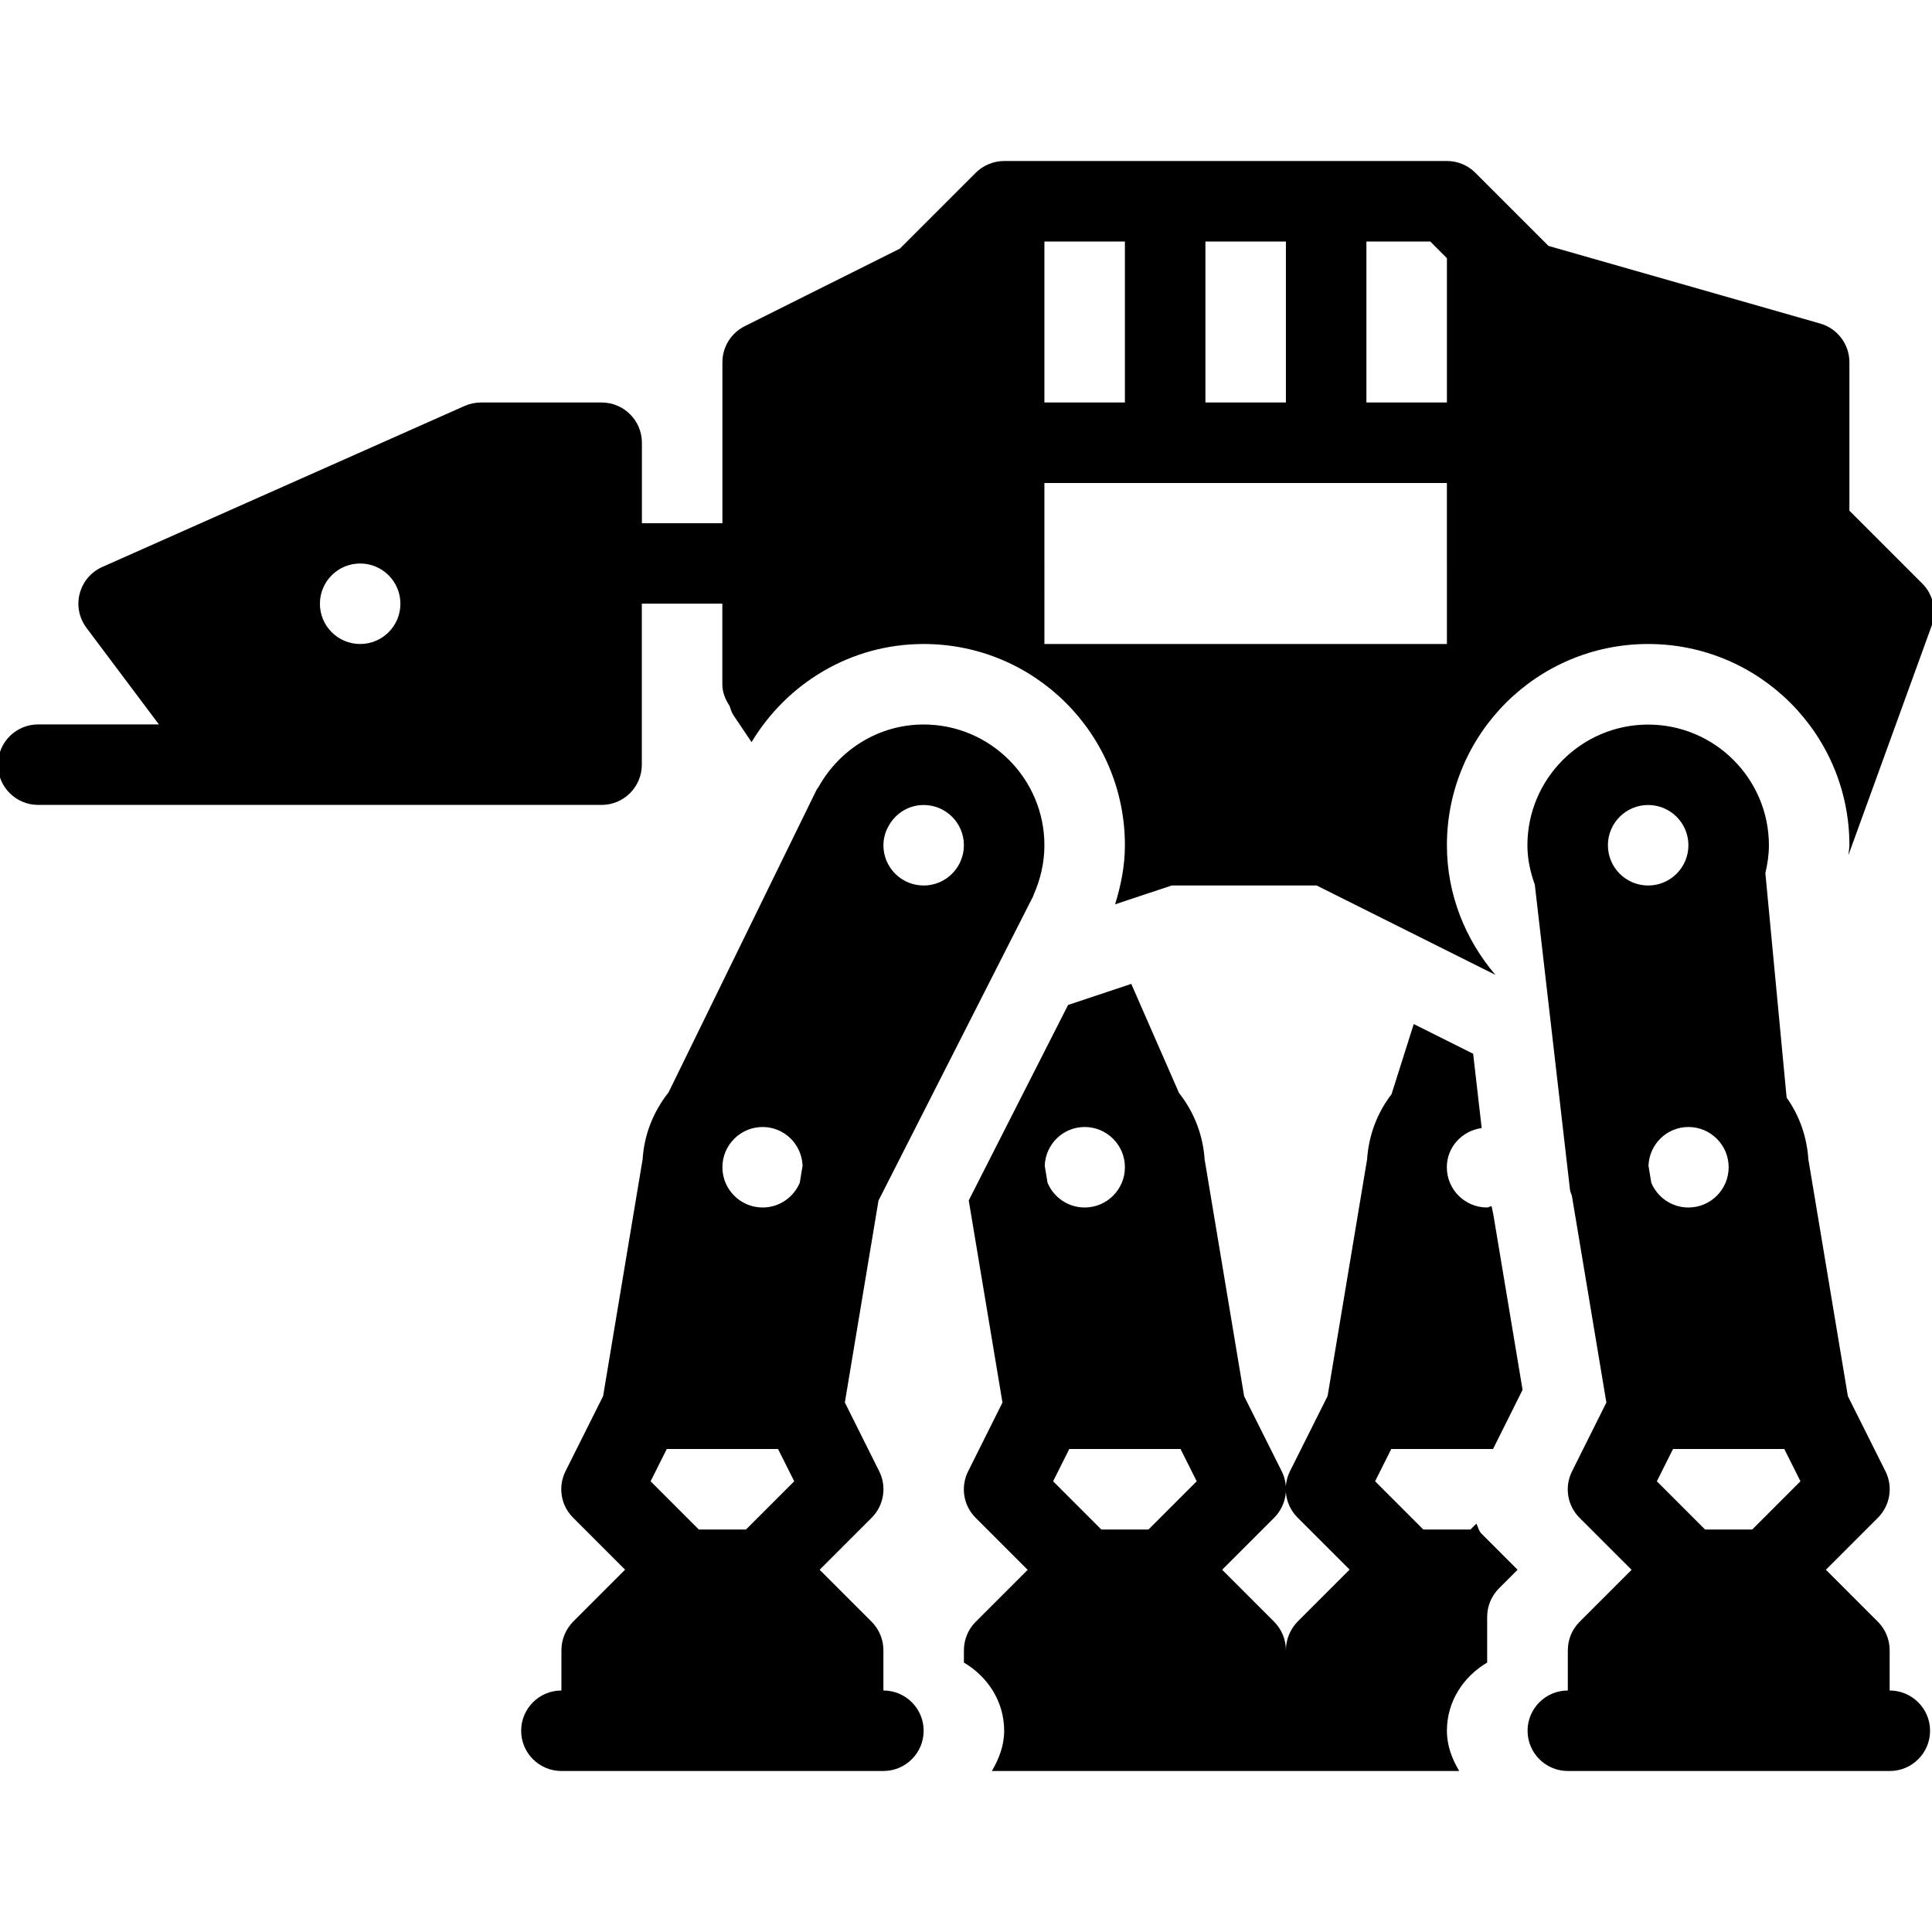 <?xml version="1.0" encoding="iso-8859-1"?>
<!-- Generator: Adobe Illustrator 19.0.0, SVG Export Plug-In . SVG Version: 6.00 Build 0)  -->
<svg version="1.1" id="Layer_1" xmlns="http://www.w3.org/2000/svg" xmlns:xlink="http://www.w3.org/1999/xlink" x="0px" y="0px"
	 viewBox="0 0 24 24" style="enable-background:new 0 0 24 24;" xml:space="preserve">
<g>
	<g>
		<path d="M23.879,7.249l-0.905-0.905V4.5c0-0.223-0.148-0.419-0.363-0.481l-3.375-0.964l-0.908-0.908
			C18.234,2.052,18.107,2,17.974,2h-5.5c-0.067,0-0.132,0.014-0.192,0.039c-0.061,0.025-0.116,0.062-0.162,0.108l-0.942,0.942
			L9.251,4.052C9.081,4.138,8.974,4.31,8.974,4.5v2h-1v-1c0-0.276-0.224-0.5-0.5-0.5h-1.5c-0.07,0-0.139,0.015-0.203,0.043l-4.5,2
			C1.132,7.104,1.028,7.227,0.99,7.374C0.951,7.521,0.983,7.677,1.074,7.799l0.9,1.2h-1.5c-0.276,0-0.5,0.224-0.5,0.5
			s0.224,0.5,0.5,0.5h6.999c0.276,0,0.5-0.224,0.5-0.5v-2h1v1c0,0.102,0.038,0.191,0.09,0.27c0.014,0.038,0.023,0.077,0.046,0.112
			l0.227,0.338C9.774,8.492,10.563,8,11.474,8c1.381,0,2.5,1.119,2.5,2.5c0,0.257-0.05,0.501-0.122,0.734L14.555,11h1.801l2.22,1.11
			c-0.37-0.436-0.602-0.993-0.602-1.61c0-1.381,1.119-2.5,2.5-2.5s2.5,1.119,2.5,2.5c0,0.042-0.01,0.081-0.012,0.122l1.034-2.849
			C24.061,7.591,24.016,7.385,23.879,7.249z M4.474,8c-0.276,0-0.5-0.224-0.5-0.5S4.198,7,4.474,7s0.5,0.224,0.5,0.5S4.75,8,4.474,8
			z M14.974,3h1v2h-1V3z M12.974,3h1v2h-1V3z M17.974,8h-5V6h5V8z M17.974,5h-1V3h0.793l0.207,0.207V5z M23.474,21v-0.5
			c0-0.133-0.053-0.26-0.146-0.354L22.682,19.5l0.646-0.646c0.152-0.152,0.19-0.385,0.094-0.577l-0.467-0.933l-0.488-2.925
			c0-0.002-0.002-0.003-0.002-0.005c-0.017-0.289-0.112-0.557-0.271-0.779l-0.264-2.789c0.026-0.111,0.044-0.226,0.044-0.345
			c0-0.827-0.673-1.5-1.5-1.5s-1.5,0.673-1.5,1.5c0,0.173,0.037,0.335,0.092,0.489l0.437,3.789c0.003,0.028,0.017,0.052,0.024,0.078
			c0.003,0.012,0.003,0.024,0.006,0.036l0.422,2.53l-0.427,0.855c-0.096,0.192-0.059,0.425,0.094,0.577l0.646,0.646l-0.646,0.646
			c-0.094,0.094-0.146,0.221-0.146,0.354V21c-0.276,0-0.5,0.224-0.5,0.5s0.224,0.5,0.5,0.5h4c0.276,0,0.5-0.224,0.5-0.5
			S23.75,21,23.474,21z M19.974,10.5c0-0.276,0.224-0.5,0.5-0.5s0.5,0.224,0.5,0.5s-0.224,0.5-0.5,0.5S19.974,10.776,19.974,10.5z
			 M20.478,14.481C20.488,14.215,20.705,14,20.974,14c0.276,0,0.5,0.224,0.5,0.5s-0.224,0.5-0.5,0.5
			c-0.208,0-0.385-0.127-0.461-0.307L20.478,14.481z M21.767,19h-0.586l-0.599-0.599L20.783,18h1.382l0.201,0.401L21.767,19z
			 M10.974,21v-0.5c0-0.133-0.053-0.26-0.146-0.354L10.182,19.5l0.646-0.646c0.152-0.152,0.19-0.385,0.094-0.577l-0.427-0.855
			l0.418-2.508l1.923-3.784c0.002-0.005,0.002-0.01,0.004-0.015c0.084-0.188,0.134-0.396,0.134-0.615c0-0.827-0.673-1.5-1.5-1.5
			c-0.565,0-1.052,0.318-1.308,0.78c-0.005,0.009-0.013,0.014-0.018,0.023l-0.047,0.095c-0.004,0.008-0.008,0.016-0.012,0.025
			L8.305,13.57C8.118,13.806,8,14.094,7.982,14.413c0,0.002-0.002,0.003-0.002,0.005l-0.488,2.925l-0.467,0.933
			c-0.096,0.192-0.059,0.425,0.094,0.577l0.646,0.646l-0.646,0.646C7.027,20.24,6.974,20.367,6.974,20.5V21
			c-0.276,0-0.5,0.224-0.5,0.5s0.224,0.5,0.5,0.5h4c0.276,0,0.5-0.224,0.5-0.5S11.25,21,10.974,21z M11.011,10.315l0.013-0.026
			c0.08-0.17,0.25-0.289,0.45-0.289c0.276,0,0.5,0.224,0.5,0.5c0,0.068-0.014,0.133-0.039,0.192L11.932,10.7
			c-0.077,0.176-0.253,0.3-0.458,0.3c-0.276,0-0.5-0.224-0.5-0.5C10.974,10.435,10.988,10.372,11.011,10.315z M9.267,19H8.681
			l-0.599-0.599L8.283,18h1.382l0.201,0.401L9.267,19z M9.935,14.693C9.859,14.872,9.682,15,9.474,15c-0.276,0-0.5-0.224-0.5-0.5
			s0.224-0.5,0.5-0.5c0.269,0,0.486,0.215,0.496,0.481L9.935,14.693z M18.547,18l0.367-0.735l-0.363-2.176
			c-0.008-0.035-0.015-0.071-0.022-0.106C18.509,14.984,18.494,15,18.473,15c-0.276,0-0.5-0.224-0.5-0.5
			c0-0.252,0.19-0.453,0.433-0.487L18.3,13.09l-0.738-0.369l-0.276,0.872c-0.177,0.23-0.286,0.512-0.304,0.819
			c0,0.002-0.002,0.003-0.002,0.005l-0.488,2.925l-0.467,0.933c-0.096,0.192-0.059,0.425,0.094,0.577l0.646,0.646l-0.646,0.646
			c-0.092,0.096-0.145,0.223-0.145,0.356c0-0.133-0.053-0.26-0.146-0.354L15.182,19.5l0.646-0.646
			c0.152-0.152,0.19-0.385,0.094-0.577l-0.467-0.933l-0.488-2.925c0-0.002-0.002-0.003-0.002-0.005
			c-0.019-0.316-0.134-0.603-0.319-0.837l-0.593-1.355l-0.785,0.262l-1.234,2.428l0.419,2.511l-0.427,0.855
			c-0.096,0.192-0.059,0.425,0.094,0.577l0.646,0.646l-0.646,0.646c-0.093,0.093-0.146,0.22-0.146,0.353v0.153
			c0.294,0.174,0.5,0.481,0.5,0.847c0,0.186-0.065,0.351-0.153,0.5h5.806c-0.089-0.149-0.153-0.314-0.153-0.5
			c0-0.366,0.206-0.673,0.5-0.847v-0.567c0-0.133,0.053-0.26,0.146-0.354l0.232-0.232l-0.449-0.449
			c-0.035-0.035-0.041-0.083-0.063-0.124L18.267,19h-0.586l-0.599-0.599L17.283,18H18.547z M12.978,14.481
			C12.988,14.214,13.205,14,13.474,14c0.276,0,0.5,0.224,0.5,0.5s-0.224,0.5-0.5,0.5c-0.208,0-0.385-0.127-0.461-0.307
			L12.978,14.481z M14.267,19h-0.586l-0.599-0.599L13.283,18h1.382l0.201,0.401L14.267,19z"/>
	</g>
</g>
</svg>
